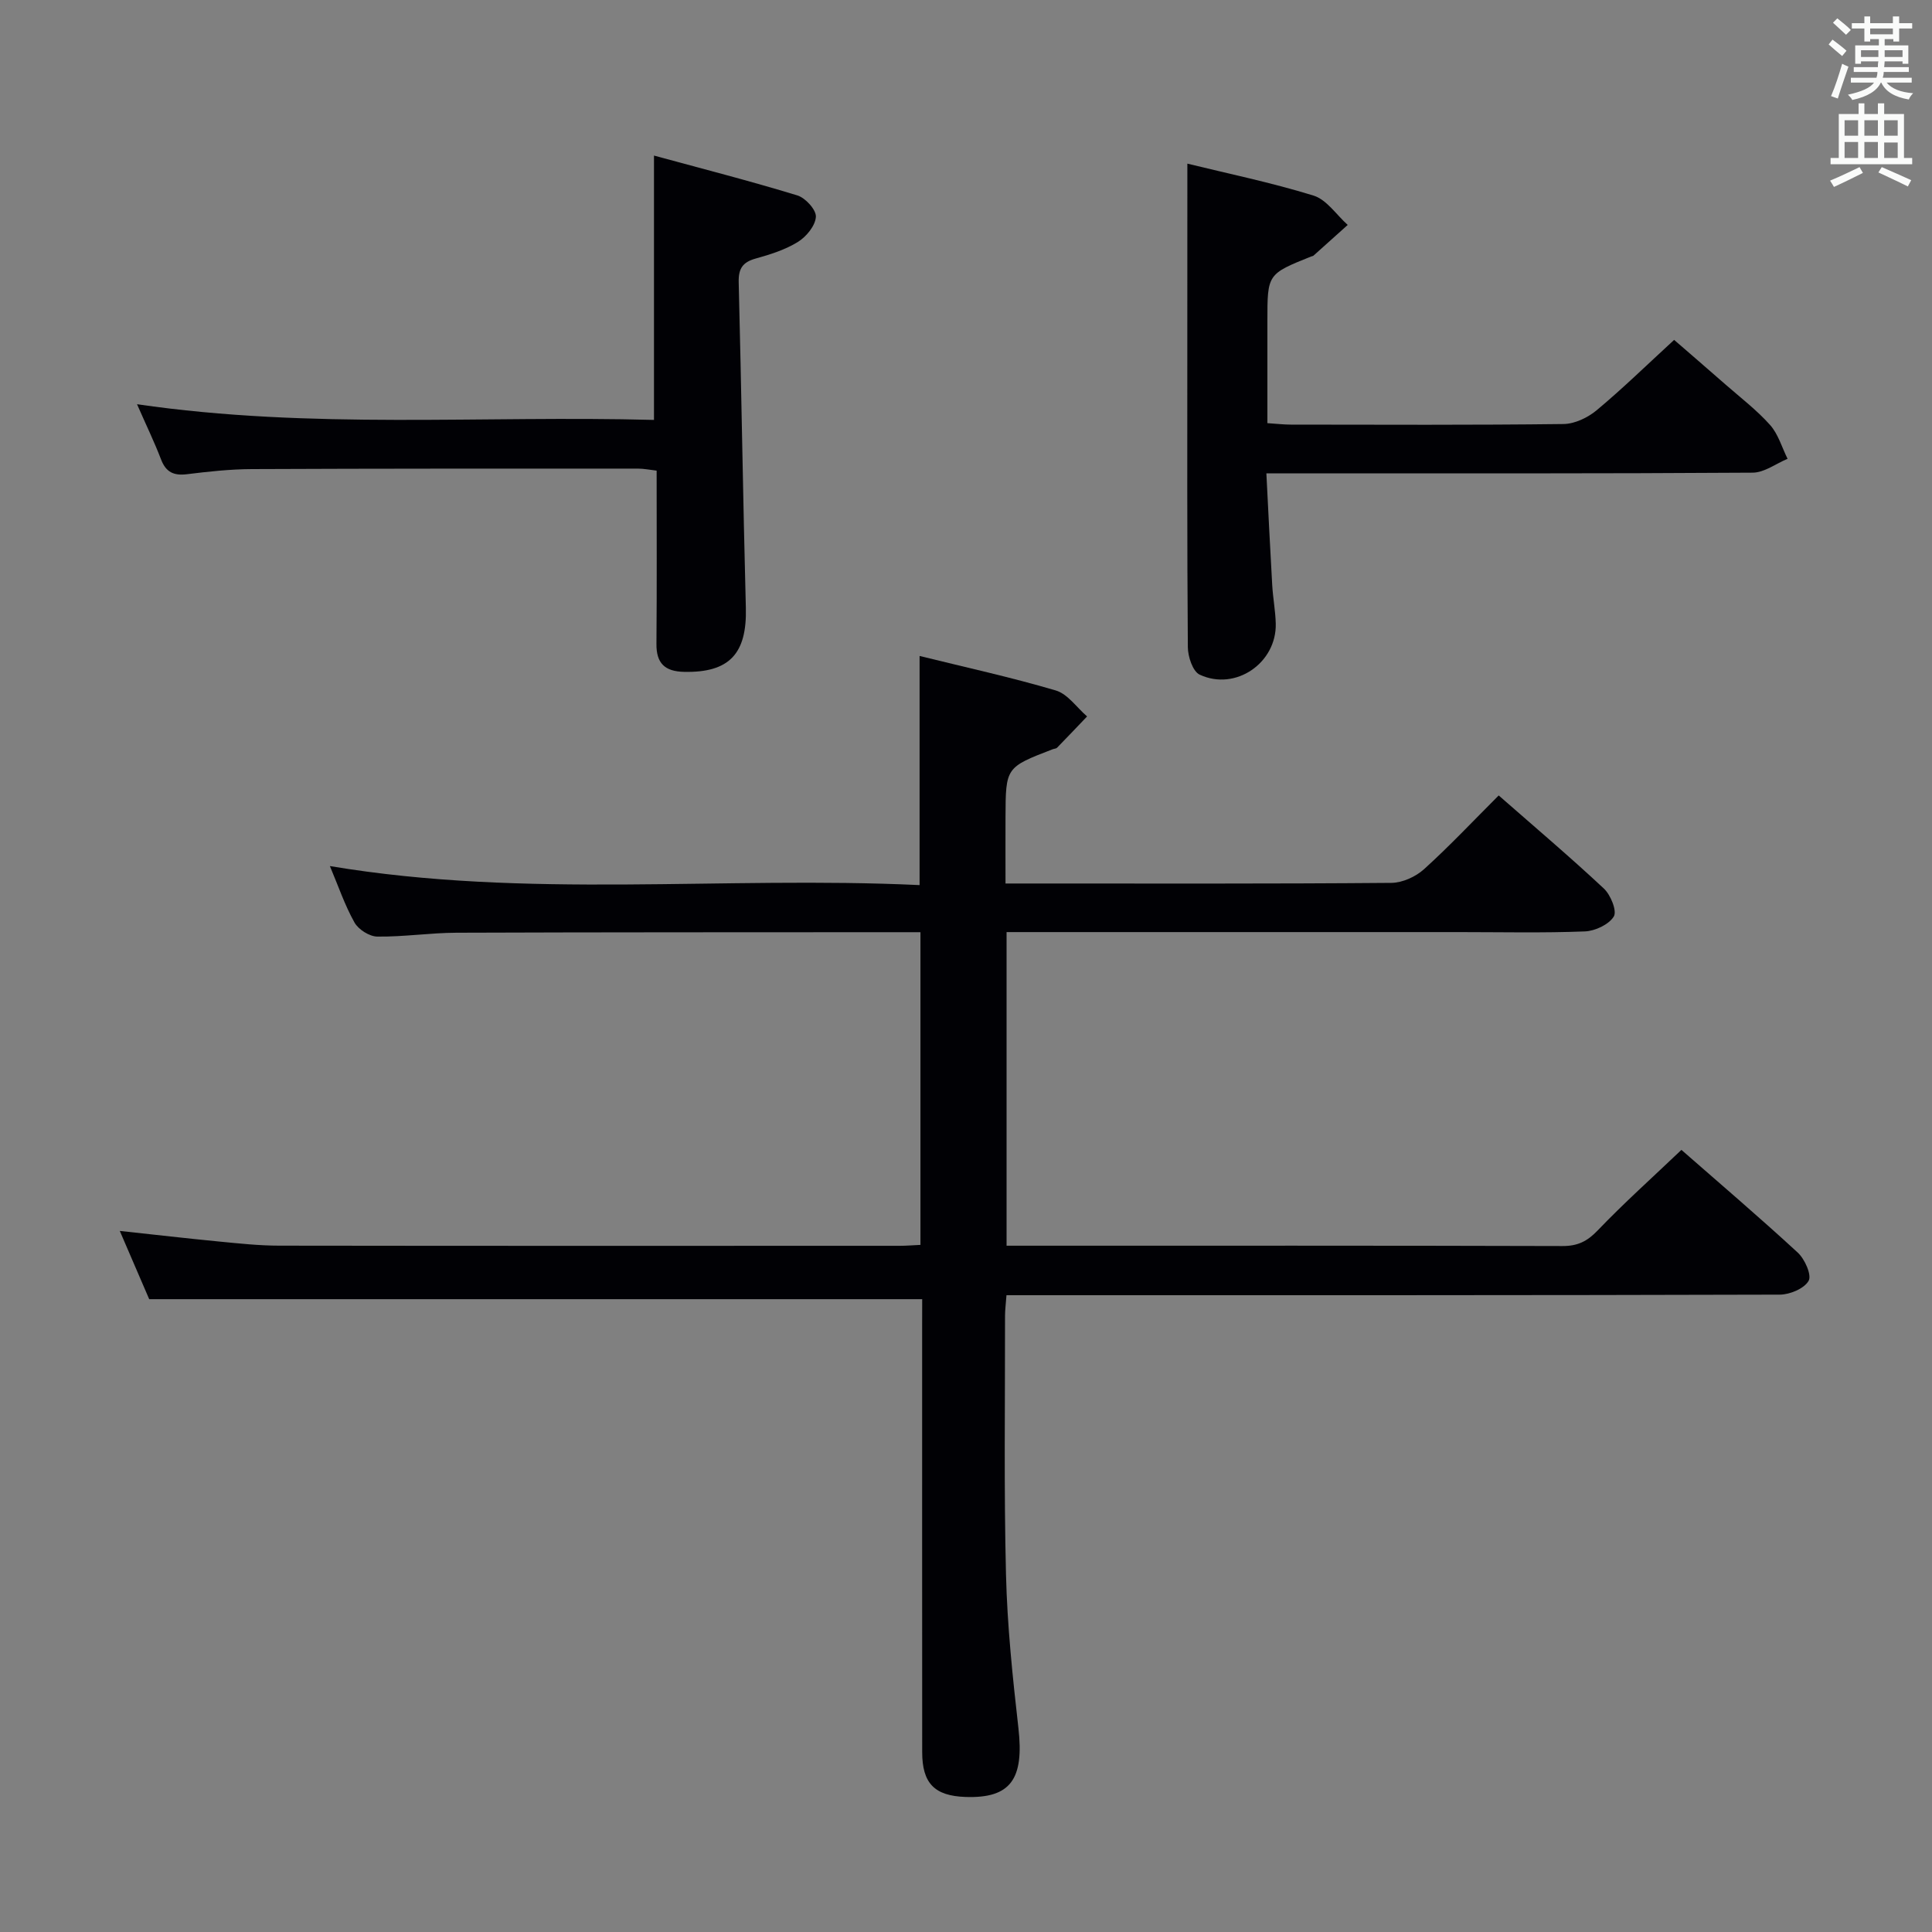 <svg enable-background="new 0 0 400 400" viewBox="0 0 400 400" xmlns="http://www.w3.org/2000/svg"><rect x="0" y="0" width="400" height="400" fill="#808080" stroke="none"/><g fill="#010105"><path d="m190.93 268.98c-53.54 0-106.3 0-160.04 0-1.68-3.89-3.8-8.83-6.09-14.13 7.18.77 13.88 1.55 20.59 2.2 4.13.4 8.29.85 12.43.85 42.82.06 85.65.04 128.47.03 1.31 0 2.62-.11 4.28-.19 0-21.41 0-42.66 0-64.74-1.58 0-3.32 0-5.06 0-30.33.02-60.65 0-90.98.11-5.48.02-10.95.87-16.42.8-1.63-.02-3.91-1.47-4.72-2.92-2.01-3.58-3.34-7.54-5.09-11.68 40.77 6.84 81.39 2.02 122.09 3.94 0-15.99 0-31.35 0-47.44 9.38 2.32 18.88 4.39 28.19 7.14 2.48.73 4.34 3.53 6.49 5.38-2.06 2.16-4.12 4.33-6.21 6.47-.21.21-.62.21-.93.33-9.7 3.74-9.71 3.74-9.75 14.05-.02 4.32 0 8.63 0 13.74h4.91c24.99 0 49.99.08 74.98-.13 2.3-.02 5.05-1.28 6.78-2.85 5.28-4.78 10.17-9.99 15.44-15.25 7.39 6.48 14.74 12.7 21.77 19.27 1.41 1.32 2.76 4.65 2.06 5.79-1.02 1.67-3.88 3.01-6 3.09-8.65.34-17.32.14-25.99.14-29.33 0-58.65 0-87.98 0-1.81 0-3.61 0-5.75 0v64.93h4.63c36.82 0 73.65-.04 110.47.07 3.11.01 5.11-.96 7.27-3.22 5.4-5.64 11.23-10.86 17.35-16.69 7.74 6.78 16.06 13.87 24.09 21.27 1.45 1.34 2.92 4.64 2.25 5.83-.9 1.61-3.88 2.86-5.96 2.87-51.32.15-102.64.12-153.96.12-1.96 0-3.91 0-6.16 0-.13 1.78-.3 3.06-.3 4.34.02 17.83-.24 35.66.2 53.48.26 10.61 1.37 21.22 2.57 31.78 1.21 10.6-1.61 14.6-10.95 14.28-6.42-.22-8.97-2.82-8.97-9.29-.02-29.49-.01-58.99-.01-88.48.01-1.79.01-3.59.01-5.29z"/><path d="m245.83 33.88c8.23 2.02 17.3 3.89 26.11 6.61 2.73.84 4.75 3.99 7.09 6.08-2.36 2.12-4.72 4.25-7.09 6.36-.11.1-.31.1-.47.17-9.07 3.64-9.07 3.64-9.07 13.35v21.16c1.97.13 3.41.3 4.85.3 18.82.02 37.64.11 56.46-.12 2.32-.03 5.02-1.32 6.86-2.85 5.36-4.47 10.37-9.36 16.04-14.57 2.96 2.57 6.81 5.88 10.63 9.23 3.13 2.74 6.48 5.3 9.23 8.38 1.7 1.9 2.45 4.65 3.63 7.01-2.41 1-4.8 2.85-7.22 2.87-31.47.21-62.95.14-94.43.14-1.81 0-3.61 0-6.26 0 .41 8 .77 15.58 1.21 23.15.15 2.65.66 5.28.73 7.93.22 8.16-8.32 14.07-15.75 10.6-1.43-.67-2.44-3.73-2.45-5.7-.17-21.65-.11-43.3-.11-64.95.01-11.59.01-23.17.01-35.15z"/><path d="m135.4 86.94c0-18.57 0-36.15 0-54.73 10.04 2.73 19.93 5.27 29.69 8.25 1.67.51 3.92 2.99 3.83 4.43-.11 1.84-1.98 4.12-3.71 5.19-2.63 1.63-5.74 2.61-8.76 3.45-2.72.76-3.58 2.1-3.51 4.93.57 22.45.89 44.91 1.48 67.36.25 9.53-3.42 13.49-12.82 13.28-3.94-.09-5.73-1.76-5.69-5.79.1-11.82.04-23.64.04-35.87-1.39-.16-2.64-.42-3.89-.42-26.65 0-53.29-.02-79.94.1-4.47.02-8.96.51-13.41 1.06-2.74.34-4.36-.42-5.37-3.07-1.35-3.53-3.01-6.95-4.97-11.42 36.09 5.27 71.55 2.29 107.03 3.25z"/></g><path d="m378.6 9.2.8-1c.9.7 1.9 1.4 2.9 2.3l-.9 1.1c-1.1-.9-2-1.7-2.8-2.4zm.5 10.7c.9-2.1 1.6-4.3 2.3-6.7.4.2.8.4 1.3.6-.7 2.1-1.5 4.3-2.2 6.6zm.4-15.2.9-.9c1 .8 2 1.6 2.8 2.4l-1 1c-1-.9-1.9-1.8-2.7-2.5zm12.5-1.3h1.2v1.4h2.7v1.1h-2.7v2.7h-1.2v-.5h-1.8v1.3h4.9v3.8h-1.2v-.5h-3.7c0 .4-.1.9-.1 1.2h5.1v1h-5.2c0 .5-.1.9-.2 1.2h6v1h-5.2c1.1 1.3 2.9 2 5.5 2.2-.4.4-.7.8-.9 1.3-2.9-.5-4.8-1.6-5.7-3.5h-.1c-.8 1.7-2.7 2.9-5.9 3.6-.2-.4-.6-.8-.9-1.1 2.8-.6 4.6-1.4 5.4-2.5h-4.8v-1h5.3c.1-.3.2-.7.2-1.2h-4.9v-1h5c0-.4 0-.8.1-1.2h-3.6v.5h-1.2v-3.8h4.9v-1.3h-1.8v.5h-1.2v-2.7h-2.6v-1.1h2.6v-1.4h1.2v1.4h4.7v-1.4zm-6.7 8.4h3.6c0-.4 0-.9 0-1.4h-3.6zm1.9-4.7h4.7v-1.2h-4.7zm6.7 3.3h-3.7v1.4h3.7z" fill="#fafbfa"/><path d="m384.7 21.4h1.3v2.2h2.8v-2.2h1.3v2.2h4.1v9.1h1.7v1.3h-16.9v-1.3h1.7v-9.1h4.1v-2.2zm.3 13.2.7 1.2c-1.8.9-3.8 1.9-6 2.9-.2-.4-.5-.8-.8-1.3 2.4-1 4.4-2 6.1-2.8zm-3.1-6.5h2.8v-3.2h-2.8zm0 4.6h2.8v-3.3h-2.8zm4.1-4.6h2.8v-3.2h-2.8zm0 4.6h2.8v-3.3h-2.8zm3.6 1.9c2.1.9 4.1 1.8 6.1 2.7l-.7 1.3c-2.2-1.1-4.2-2-6.1-2.9zm3.3-9.7h-2.8v3.2h2.8zm-2.8 7.8h2.8v-3.2h-2.8z" fill="#fafbfa"/></svg>